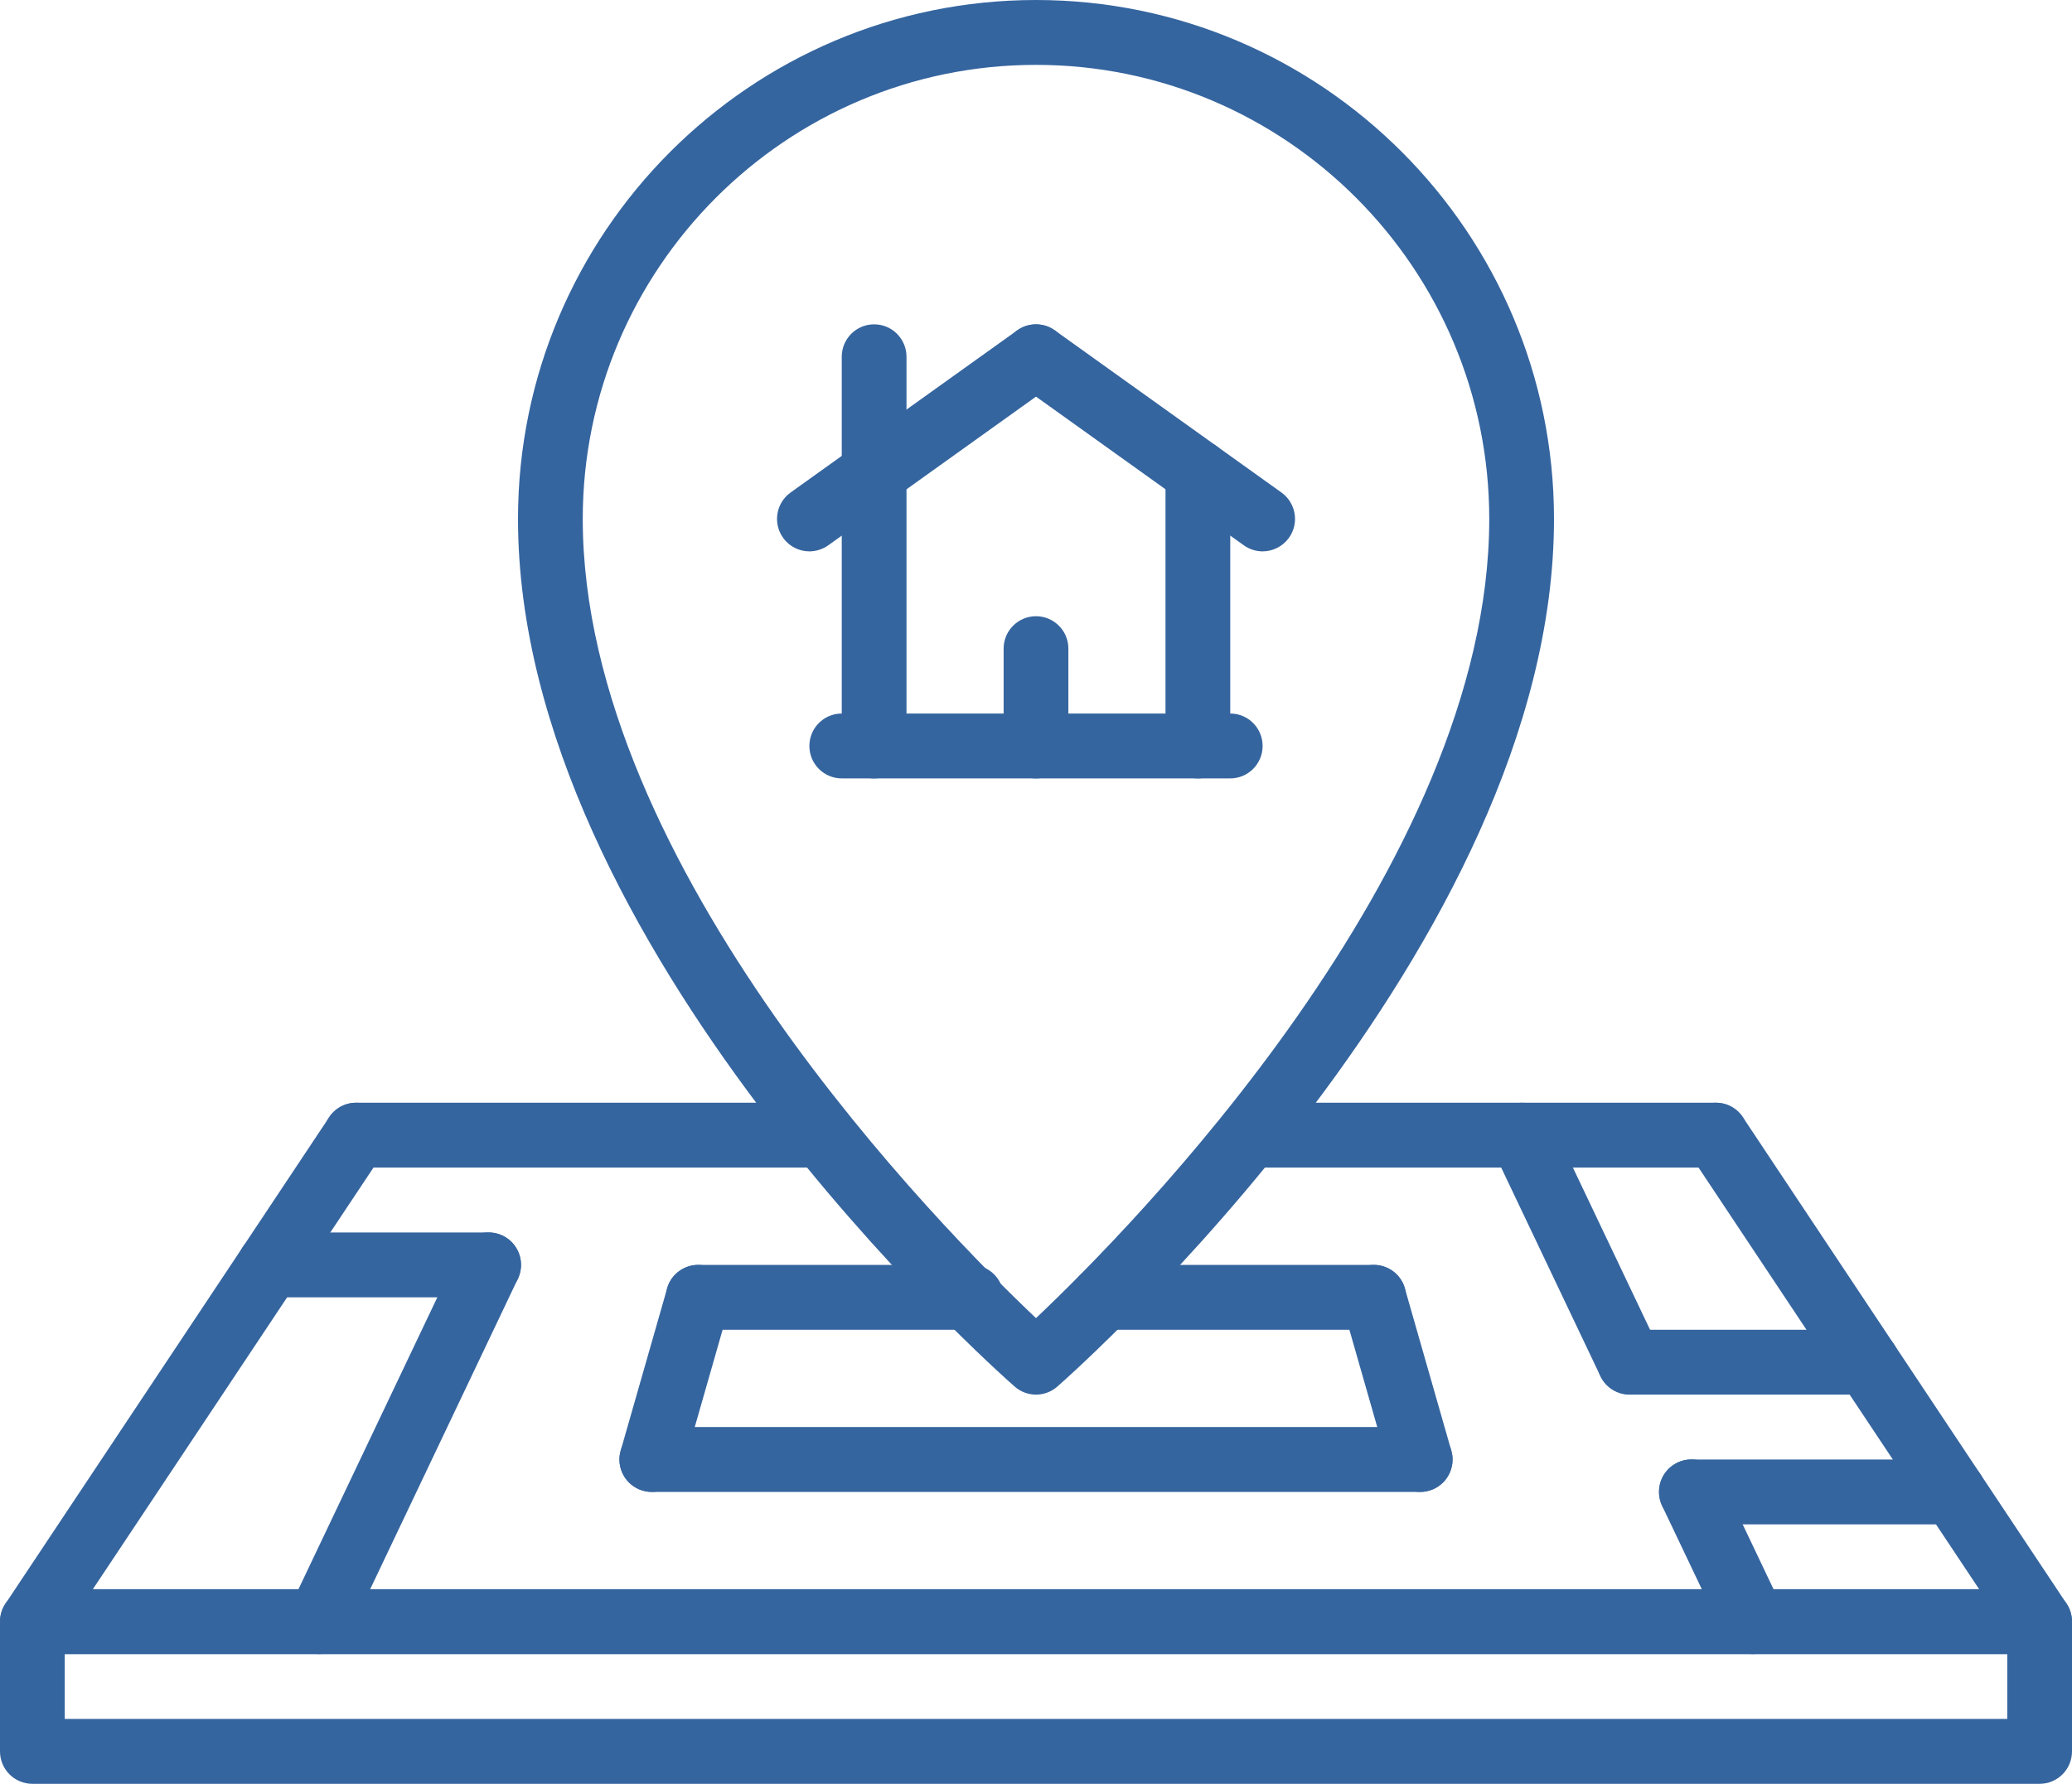 <svg width="108" height="93" viewBox="0 0 108 93" fill="none" xmlns="http://www.w3.org/2000/svg">
<path d="M107.717 83.607L90.842 58.243C90.325 57.467 89.279 57.256 88.501 57.775C87.725 58.294 87.516 59.342 88.034 60.12L103.16 82.854H4.84L19.967 60.122C20.485 59.344 20.275 58.296 19.499 57.776C18.72 57.257 17.673 57.469 17.159 58.245L0.284 83.609C-0.061 84.126 -0.094 84.794 0.199 85.343C0.493 85.893 1.065 86.236 1.688 86.236H106.313C106.935 86.236 107.507 85.891 107.801 85.342C108.095 84.792 108.061 84.126 107.717 83.607Z" fill="#35659F"/>
<path d="M106.312 82.855H1.688C0.754 82.855 0 83.61 0 84.545V91.309C0 92.244 0.754 93 1.688 93H106.312C107.246 93 108 92.244 108 91.309V84.545C108 83.61 107.246 82.855 106.312 82.855ZM104.625 89.618H3.375V86.236H104.625V89.618Z" fill="#35659F"/>
<path d="M26.195 64.419C25.345 64.014 24.344 64.376 23.946 65.217L15.098 83.817C14.696 84.66 15.054 85.67 15.895 86.071C16.131 86.184 16.377 86.236 16.62 86.236C17.251 86.236 17.855 85.881 18.144 85.272L26.992 66.672C27.393 65.829 27.035 64.819 26.195 64.419Z" fill="#35659F"/>
<path d="M36.858 66.011C35.972 65.756 35.027 66.272 34.773 67.171L32.353 75.626C32.096 76.522 32.614 77.459 33.51 77.716C33.664 77.76 33.821 77.782 33.976 77.782C34.709 77.782 35.385 77.3 35.596 76.556L38.016 68.101C38.273 67.205 37.754 66.268 36.858 66.011Z" fill="#35659F"/>
<path d="M92.902 83.818L89.682 77.051C89.284 76.211 88.283 75.849 87.433 76.253C86.592 76.654 86.235 77.663 86.636 78.507L89.856 85.274C90.145 85.881 90.749 86.236 91.38 86.236C91.623 86.236 91.869 86.184 92.106 86.072C92.946 85.672 93.304 84.662 92.902 83.818Z" fill="#35659F"/>
<path d="M86.462 70.283L80.836 58.455C80.436 57.614 79.436 57.252 78.587 57.657C77.746 58.057 77.389 59.067 77.79 59.911L83.416 71.739C83.705 72.346 84.309 72.701 84.94 72.701C85.183 72.701 85.43 72.648 85.666 72.537C86.506 72.136 86.864 71.126 86.462 70.283Z" fill="#35659F"/>
<path d="M75.647 75.626L73.227 67.171C72.971 66.27 72.029 65.756 71.142 66.011C70.244 66.269 69.728 67.205 69.984 68.101L72.404 76.556C72.617 77.3 73.29 77.782 74.024 77.782C74.179 77.782 74.336 77.76 74.49 77.716C75.387 77.459 75.904 76.522 75.647 75.626Z" fill="#35659F"/>
<path d="M25.471 64.255H14.062C13.129 64.255 12.374 65.01 12.374 65.945C12.374 66.881 13.129 67.636 14.062 67.636H25.471C26.403 67.636 27.159 66.881 27.159 65.945C27.159 65.01 26.404 64.255 25.471 64.255Z" fill="#35659F"/>
<path d="M101.812 76.091H88.162C87.229 76.091 86.474 76.847 86.474 77.782C86.474 78.717 87.229 79.473 88.162 79.473H101.812C102.745 79.473 103.499 78.717 103.499 77.782C103.499 76.847 102.745 76.091 101.812 76.091Z" fill="#35659F"/>
<path d="M97.313 69.327H84.944C84.01 69.327 83.256 70.083 83.256 71.018C83.256 71.953 84.01 72.709 84.944 72.709H97.313C98.246 72.709 99.001 71.953 99.001 71.018C99.001 70.083 98.246 69.327 97.313 69.327Z" fill="#35659F"/>
<path d="M50.625 65.945H36.393C35.459 65.945 34.705 66.701 34.705 67.636C34.705 68.571 35.459 69.327 36.393 69.327H50.625C51.558 69.327 52.312 68.571 52.312 67.636C52.312 66.701 51.558 65.945 50.625 65.945Z" fill="#35659F"/>
<path d="M71.607 65.945H57.532C56.599 65.945 55.844 66.701 55.844 67.636C55.844 68.571 56.599 69.327 57.532 69.327H71.607C72.539 69.327 73.295 68.571 73.295 67.636C73.295 66.701 72.541 65.945 71.607 65.945Z" fill="#35659F"/>
<path d="M74.026 74.4H33.974C33.041 74.4 32.287 75.156 32.287 76.091C32.287 77.026 33.041 77.782 33.974 77.782H74.026C74.959 77.782 75.713 77.026 75.713 76.091C75.713 75.156 74.959 74.4 74.026 74.4Z" fill="#35659F"/>
<path d="M54 0C39.113 0 27 12.137 27 27.055C27 49.305 51.832 71.361 52.888 72.29C53.205 72.569 53.603 72.709 54 72.709C54.397 72.709 54.795 72.569 55.112 72.29C56.168 71.361 81 49.305 81 27.055C81 12.137 68.887 0 54 0ZM54 68.72C49.181 64.16 30.375 45.205 30.375 27.055C30.375 14.001 40.972 3.382 54 3.382C67.028 3.382 77.625 14.001 77.625 27.055C77.625 45.205 58.819 64.162 54 68.72Z" fill="#35659F"/>
<path d="M42.908 57.491H18.562C17.629 57.491 16.875 58.247 16.875 59.182C16.875 60.117 17.629 60.873 18.562 60.873H42.908C43.84 60.873 44.596 60.117 44.596 59.182C44.596 58.247 43.841 57.491 42.908 57.491Z" fill="#35659F"/>
<path d="M89.438 57.491H65.09C64.157 57.491 63.403 58.247 63.403 59.182C63.403 60.117 64.157 60.873 65.09 60.873H89.438C90.371 60.873 91.125 60.117 91.125 59.182C91.125 58.247 90.371 57.491 89.438 57.491Z" fill="#35659F"/>
<path d="M64.125 37.2H43.875C42.942 37.2 42.188 37.958 42.188 38.891C42.188 39.824 42.942 40.582 43.875 40.582H64.125C65.058 40.582 65.812 39.824 65.812 38.891C65.812 37.958 65.058 37.2 64.125 37.2Z" fill="#35659F"/>
<path d="M45.562 16.909C44.629 16.909 43.875 17.667 43.875 18.6V38.891C43.875 39.824 44.629 40.582 45.562 40.582C46.496 40.582 47.25 39.824 47.25 38.891V18.6C47.25 17.667 46.496 16.909 45.562 16.909Z" fill="#35659F"/>
<path d="M62.438 22.947C61.504 22.947 60.75 23.705 60.75 24.638V38.891C60.75 39.824 61.504 40.582 62.438 40.582C63.371 40.582 64.125 39.824 64.125 38.891V24.638C64.125 23.705 63.371 22.947 62.438 22.947Z" fill="#35659F"/>
<path d="M55.374 17.617C54.83 16.857 53.776 16.682 53.02 17.224L41.207 25.678C40.45 26.221 40.274 27.278 40.816 28.037C41.145 28.498 41.661 28.745 42.189 28.745C42.528 28.745 42.871 28.642 43.17 28.431L54.982 19.976C55.74 19.433 55.915 18.377 55.374 17.617Z" fill="#35659F"/>
<path d="M66.795 25.678L54.982 17.224C54.224 16.682 53.17 16.858 52.628 17.617C52.085 18.377 52.262 19.433 53.02 19.976L64.832 28.431C65.129 28.642 65.472 28.745 65.811 28.745C66.339 28.745 66.855 28.498 67.186 28.037C67.73 27.278 67.552 26.221 66.795 25.678Z" fill="#35659F"/>
<path d="M54 32.127C53.067 32.127 52.312 32.885 52.312 33.818V38.891C52.312 39.824 53.067 40.582 54 40.582C54.933 40.582 55.688 39.824 55.688 38.891V33.818C55.688 32.885 54.933 32.127 54 32.127Z" fill="#35659F"/>
</svg>
